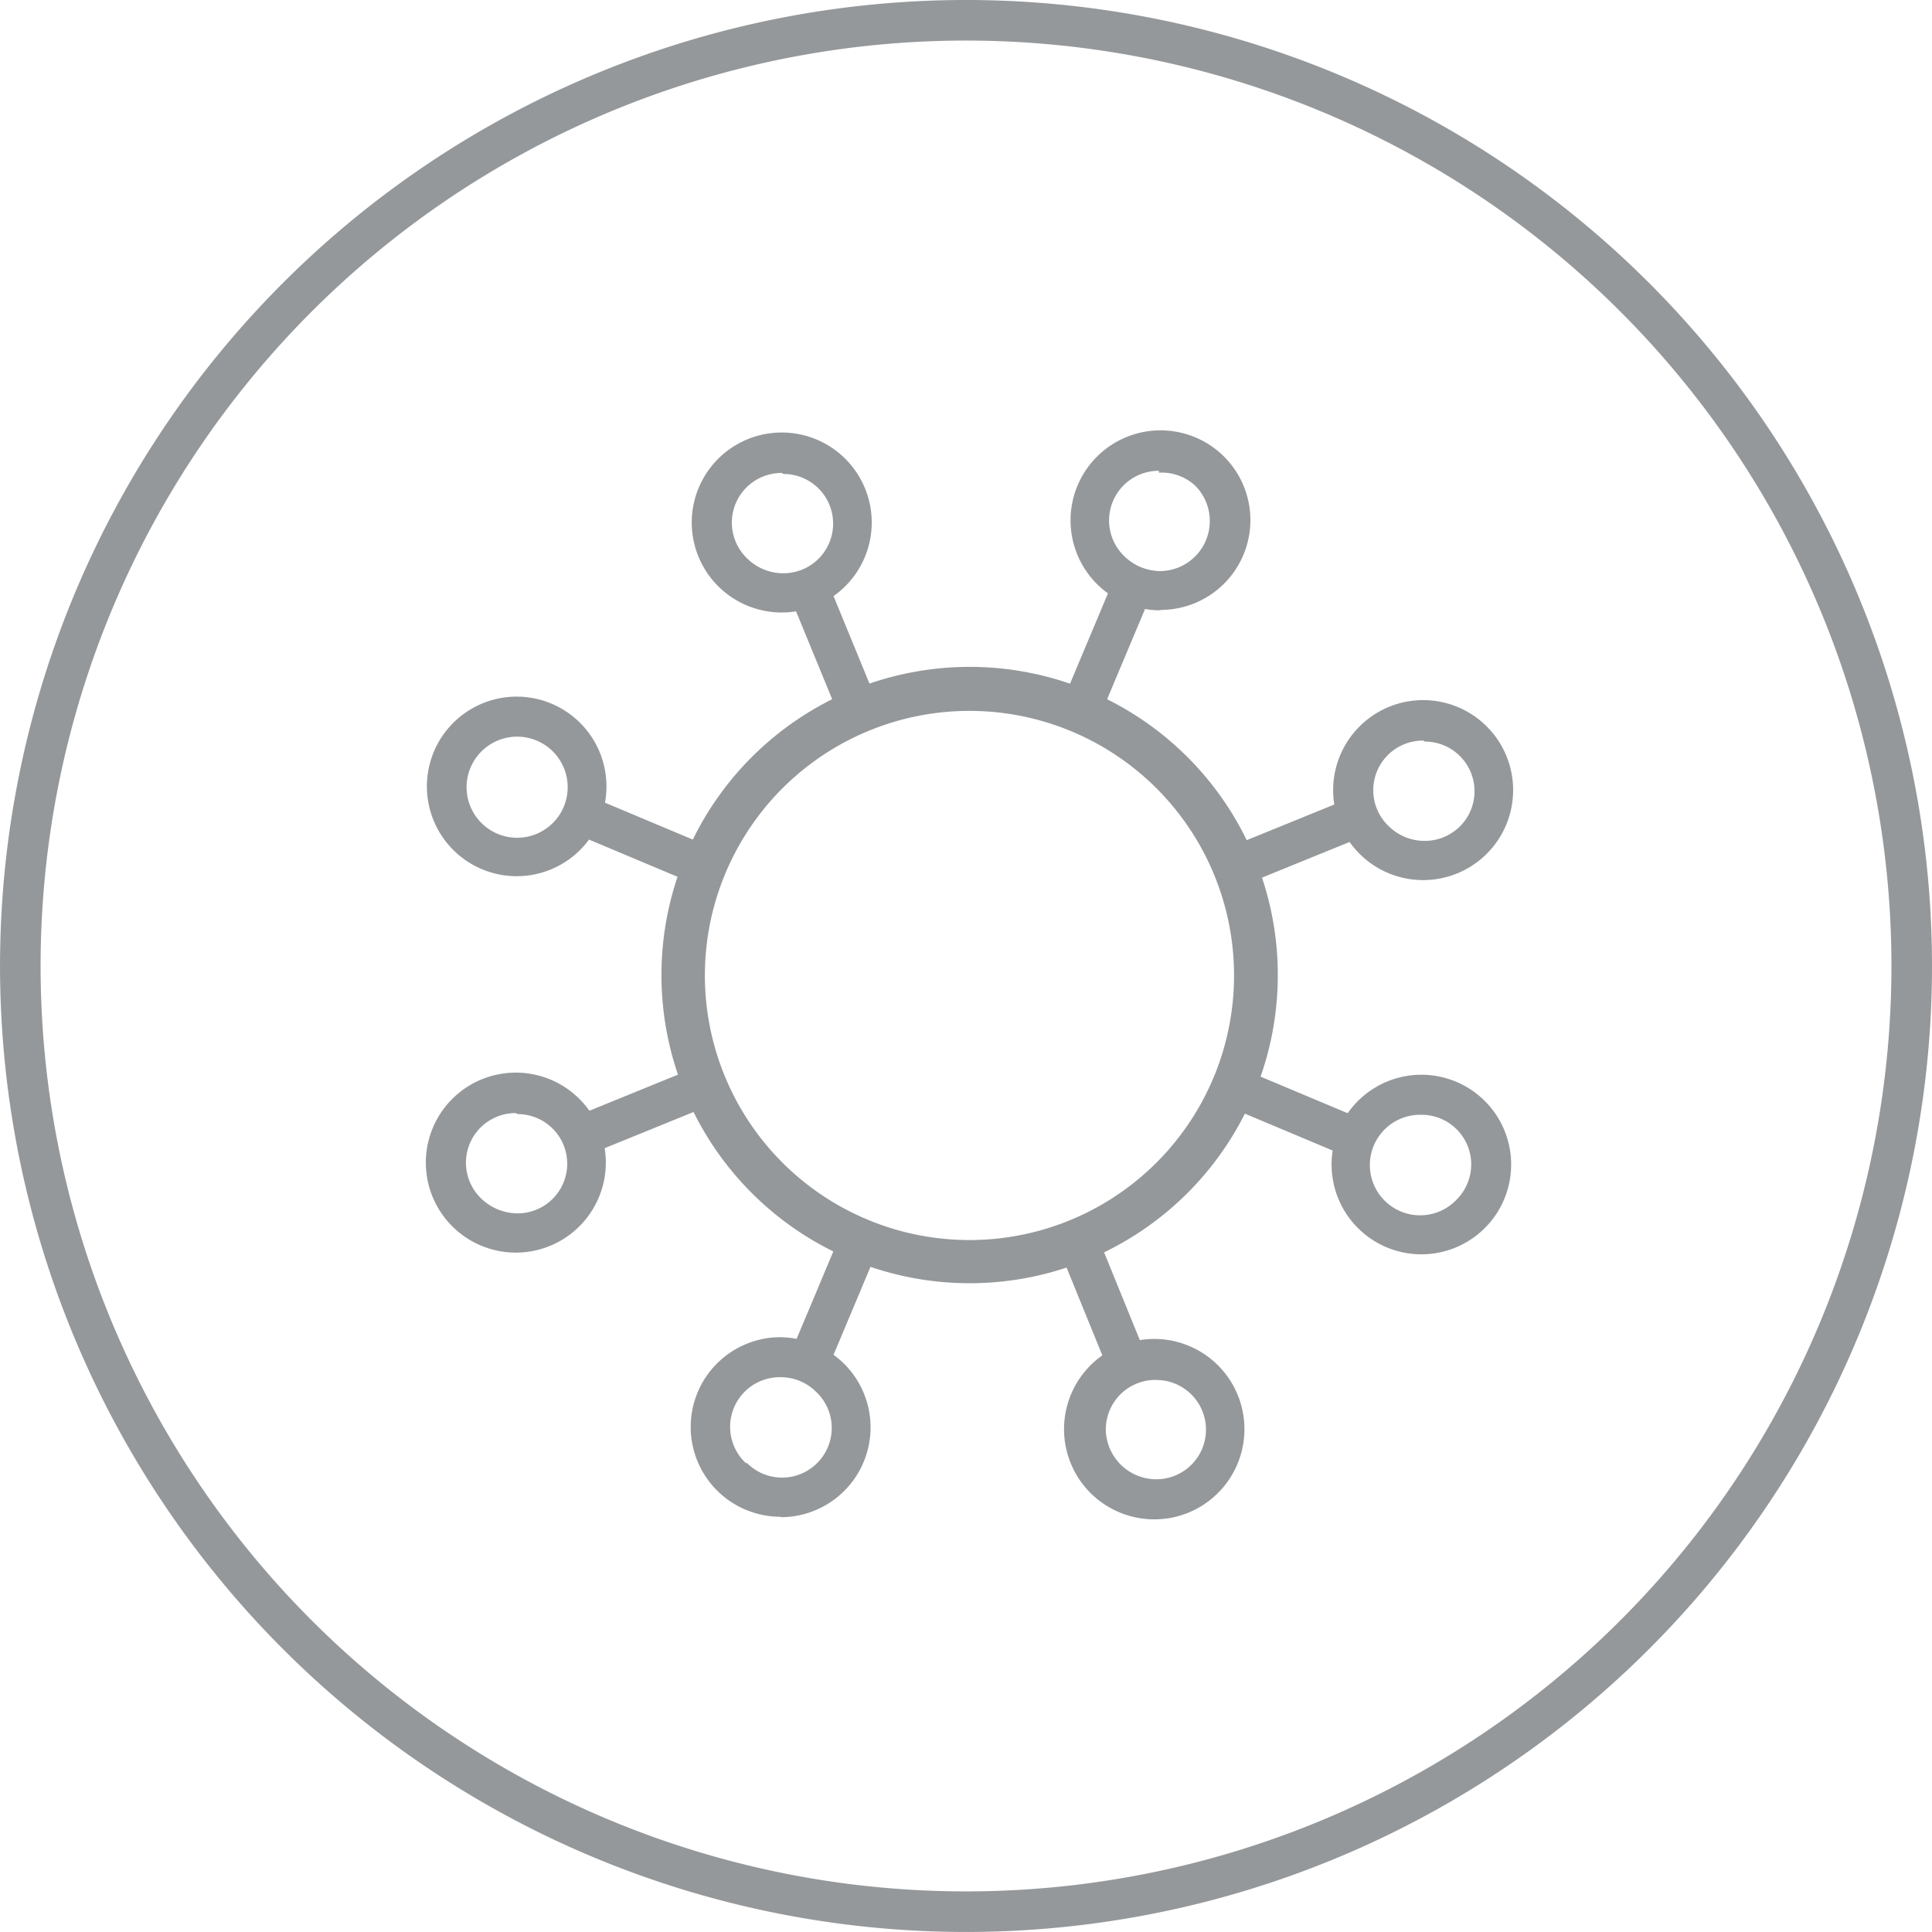 <svg xmlns="http://www.w3.org/2000/svg" viewBox="8806.479 339.062 55.387 55.386"><defs><style>.a{fill:#95989a;}</style></defs><g transform="translate(7960)"><g transform="translate(13 -247)"><path class="a" d="M329.373,1049.246a27.693,27.693,0,1,1,27.693-27.693A27.693,27.693,0,0,1,329.373,1049.246Zm0-54.223a26.53,26.53,0,1,0,26.53,26.53A26.53,26.53,0,0,0,329.373,995.023Z" transform="translate(531.8 -407.798)"/><path class="a" d="M325.846,1026.98a8.835,8.835,0,1,1,3.539-.743,8.835,8.835,0,0,1-3.539.743Zm0-16.408a7.585,7.585,0,1,0,7.053,10.345h0a7.585,7.585,0,0,0-7.053-10.345Z" transform="translate(535.438 -404.13)"/><path class="a" d="M326.82,1011.571a.592.592,0,0,1-.223,0,.582.582,0,0,1-.309-.755l1.336-3.18a.582.582,0,0,1,1.064.445l-1.336,3.18a.582.582,0,0,1-.532.31Z" transform="translate(537.632 -404.596)"/><path class="a" d="M329.025,1008.99a2.58,2.58,0,1,1,1.831-4.442h0a2.574,2.574,0,0,1-1.745,4.43Zm0-4h0a1.423,1.423,0,0,0-.965,2.475,1.487,1.487,0,0,0,1.015.4,1.436,1.436,0,0,0,1-2.438h0a1.411,1.411,0,0,0-1.052-.383Z" transform="translate(537.679 -405.431)"/><path class="a" d="M320.62,1026.43a.5.5,0,0,1-.532-.755l1.336-3.18a.582.582,0,0,1,1.064.445l-1.336,3.18a.582.582,0,0,1-.532.309Z" transform="translate(536.16 -401.068)"/><path class="a" d="M320.266,1029.988a2.576,2.576,0,0,1-1.794-.718h0a2.574,2.574,0,0,1,1.745-4.43,2.66,2.66,0,0,1,1.831.731,2.574,2.574,0,0,1-1.794,4.429Zm-.99-1.559a1.423,1.423,0,1,0,1.98-2.042,1.438,1.438,0,0,0-1.015-.4,1.423,1.423,0,0,0-.965,2.475Z" transform="translate(535.599 -400.443)"/><path class="a" d="M333.549,1021.025a.582.582,0,0,1-.223,0l-3.18-1.336a.582.582,0,0,1,.445-1.064l3.18,1.336a.582.582,0,0,1-.223,1.114Z" transform="translate(538.489 -401.924)"/><path class="a" d="M335.092,1023.907a2.574,2.574,0,1,1,1.856-.779h0A2.572,2.572,0,0,1,335.092,1023.907Zm0-4h0a1.441,1.441,0,1,0,1.039,2.413h0a1.423,1.423,0,0,0-1.027-2.413Z" transform="translate(539.124 -401.886)"/><path class="a" d="M318.735,1014.835a.585.585,0,0,1-.223,0l-3.18-1.336a.582.582,0,1,1,.445-1.064l3.18,1.336a.582.582,0,0,1-.223,1.113Z" transform="translate(534.94 -403.406)"/><path class="a" d="M314.132,1015.147a2.574,2.574,0,1,1,1.856-.779A2.573,2.573,0,0,1,314.132,1015.147Zm0-4h0a1.449,1.449,0,1,0,.049,0Z" transform="translate(534.148 -403.966)"/><path class="a" d="M330.4,1014.878a.582.582,0,0,1-.223-1.114l3.193-1.3a.582.582,0,0,1,.433,1.076l-3.192,1.3a.578.578,0,0,1-.21.037Z" transform="translate(538.483 -403.388)"/><path class="a" d="M335.145,1015.24a2.58,2.58,0,1,1,0-5.16h0a2.58,2.58,0,1,1,0,5.16Zm0-4h0a1.423,1.423,0,0,0-.965,2.475,1.459,1.459,0,0,0,1.015.4,1.423,1.423,0,1,0,0-2.846Z" transform="translate(539.133 -403.947)"/><path class="a" d="M315.509,1021.008a.582.582,0,0,1-.223-1.114l3.193-1.3a.581.581,0,0,1,.433,1.076l-3.192,1.3a.577.577,0,0,1-.21.037Z" transform="translate(534.948 -401.932)"/><path class="a" d="M314.125,1023.87a2.58,2.58,0,0,1,0-5.16h0a2.58,2.58,0,1,1,0,5.16Zm0-4h0a1.423,1.423,0,0,0-.965,2.475,1.511,1.511,0,0,0,1.015.4,1.423,1.423,0,0,0,0-2.846Z" transform="translate(534.142 -401.898)"/><path class="a" d="M328.063,1026.522a.581.581,0,0,1-.532-.359l-1.3-3.193a.582.582,0,1,1,1.077-.433l1.3,3.193a.582.582,0,0,1-.532.792Z" transform="translate(537.615 -401.085)"/><path class="a" d="M328.924,1030.048a2.586,2.586,0,1,1,1.834-.775,2.574,2.574,0,0,1-1.834.775Zm0-.582Zm0-3.415h0a1.422,1.422,0,0,0-1.4,1.448,1.448,1.448,0,0,0,1.448,1.4,1.423,1.423,0,1,0,0-2.846Z" transform="translate(537.657 -400.429)"/><path class="a" d="M321.935,1011.631a.581.581,0,0,1-.532-.359l-1.312-3.192a.582.582,0,1,1,1.076-.433l1.312,3.193a.582.582,0,0,1-.532.792Z" transform="translate(536.157 -404.62)"/><path class="a" d="M320.285,1009.04a2.58,2.58,0,1,1,0-5.16h0a2.58,2.58,0,0,1,0,5.16Zm0-4a1.423,1.423,0,0,0-.965,2.475,1.461,1.461,0,0,0,1.015.4,1.423,1.423,0,1,0,0-2.846Z" transform="translate(535.605 -405.419)"/></g></g></svg>
